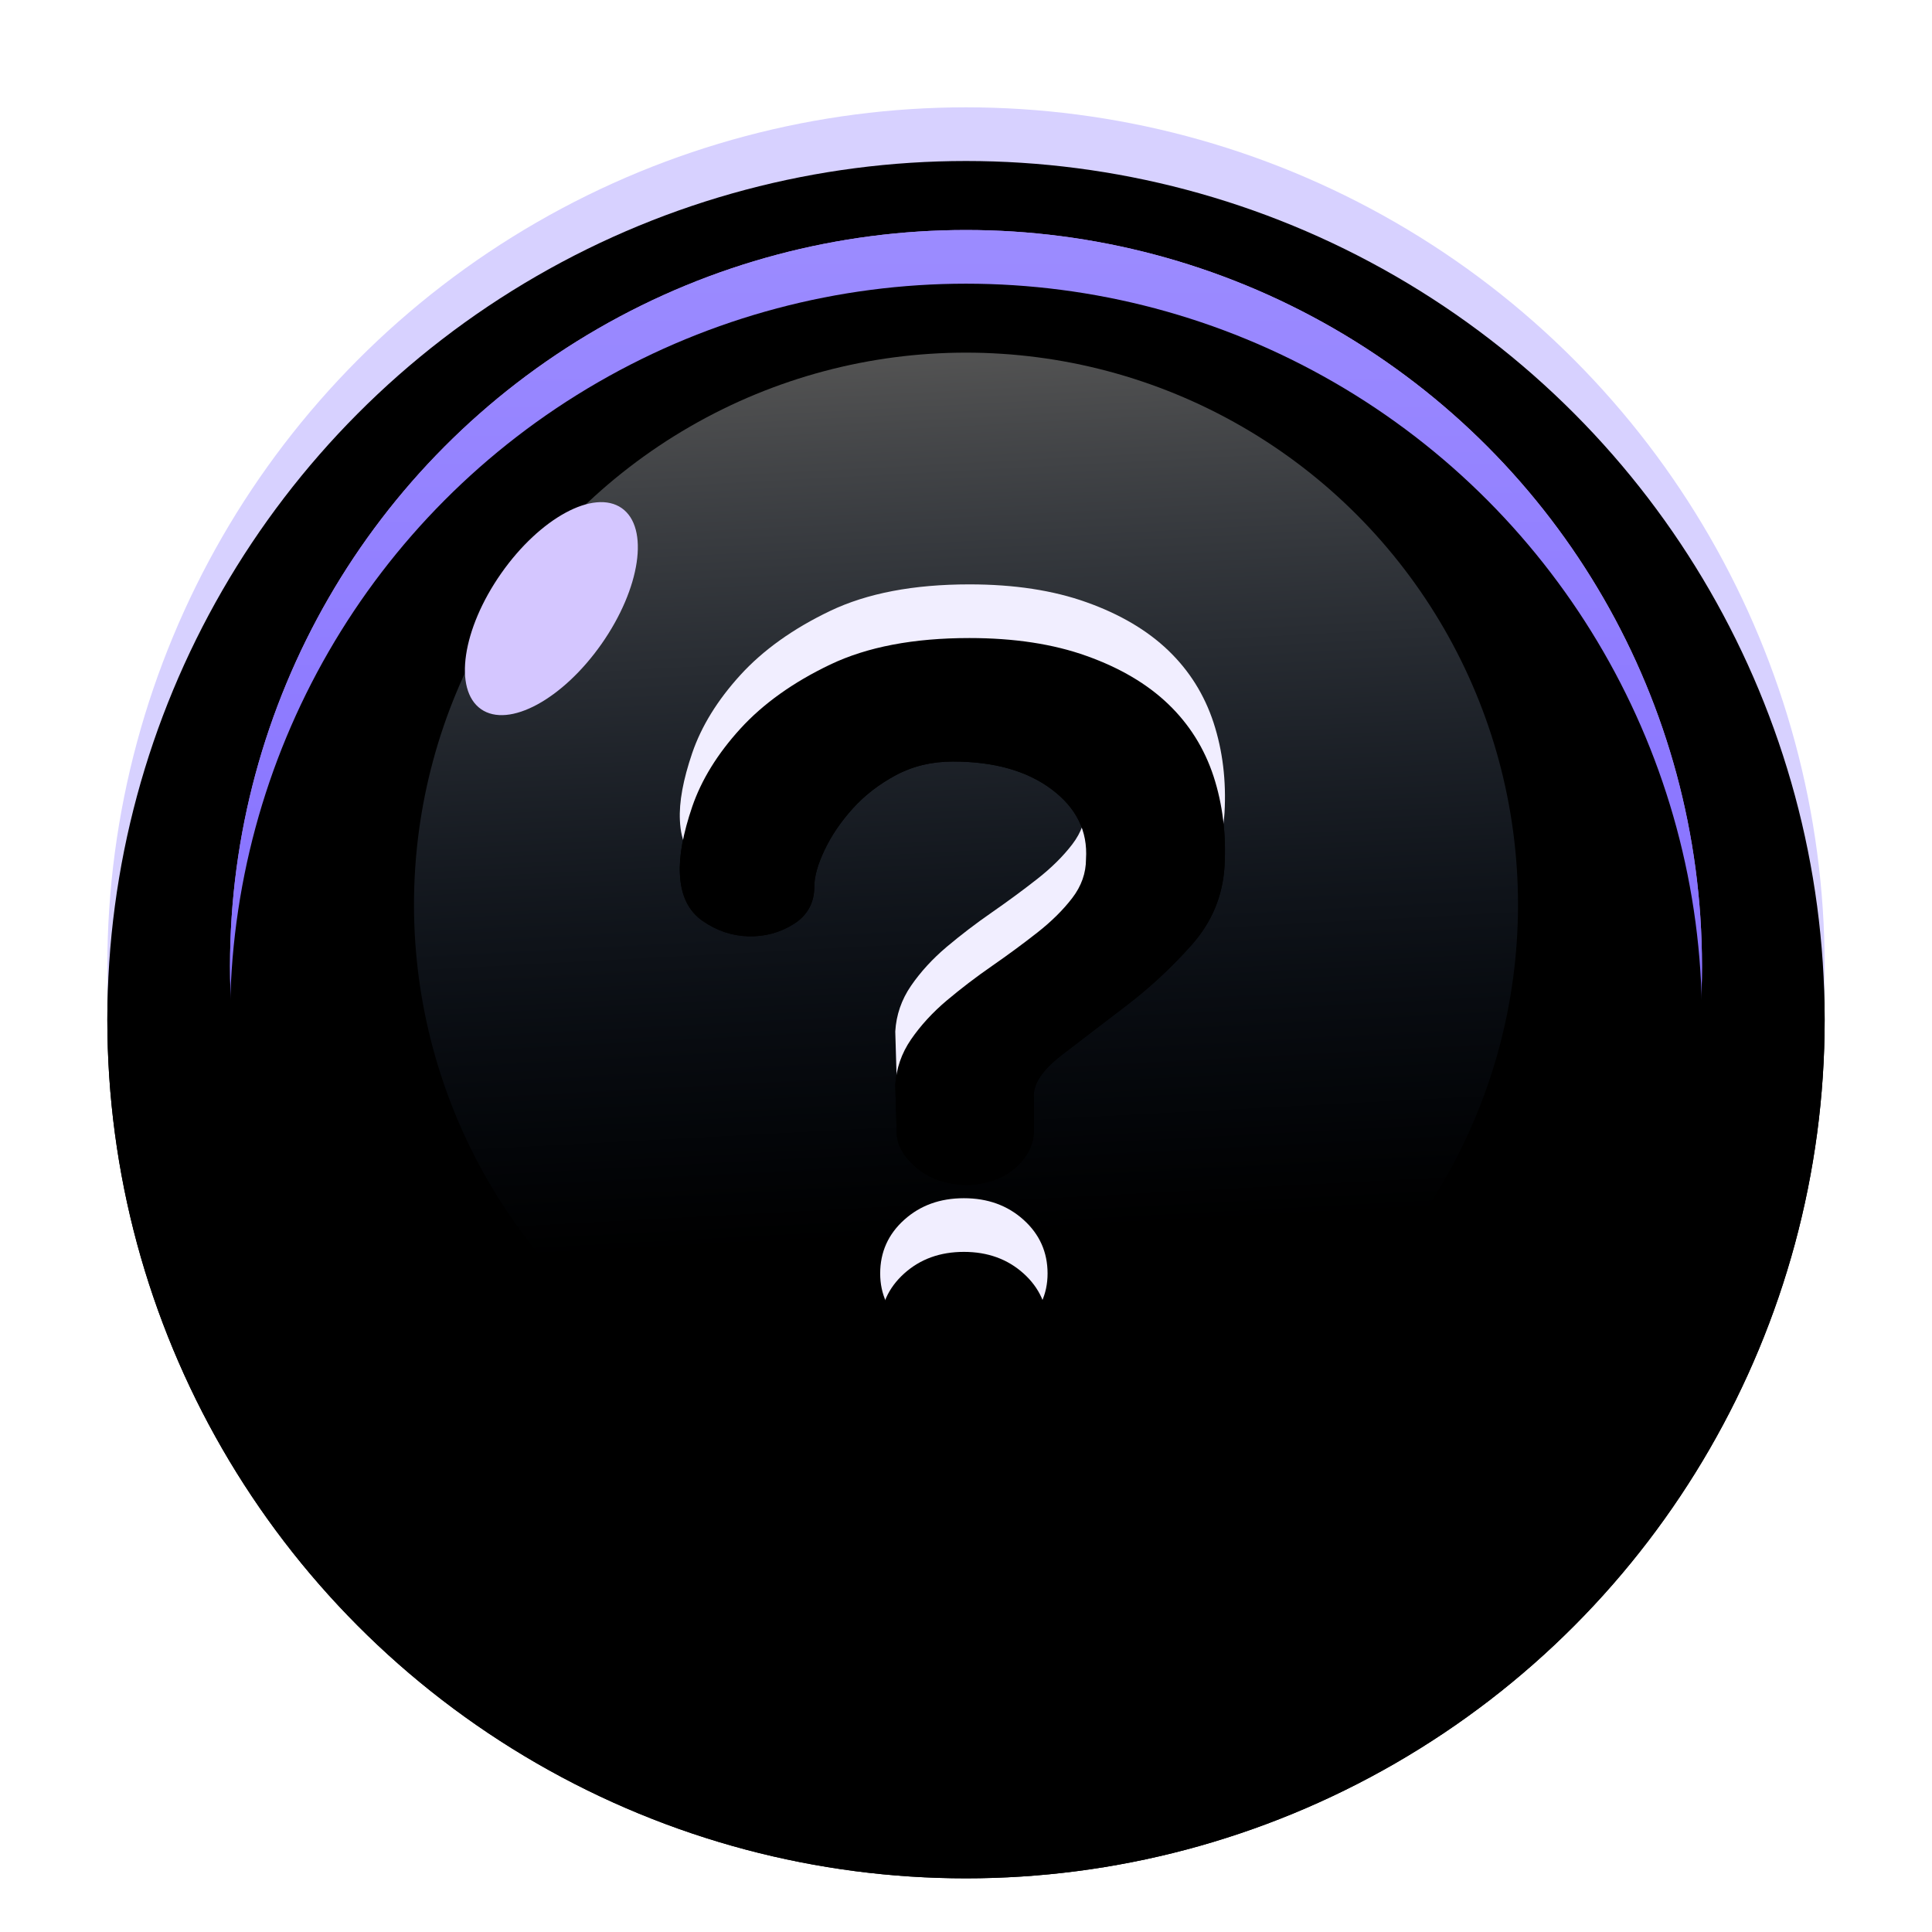 <?xml version="1.0" encoding="UTF-8"?>
<svg width="36px" height="36px" viewBox="0 0 36 36" version="1.1" xmlns="http://www.w3.org/2000/svg" xmlns:xlink="http://www.w3.org/1999/xlink">
    <title>ic_live_currency</title>
    <defs>
        <circle id="path-1" cx="18" cy="18" r="16"></circle>
        <filter x="-6.2%" y="-3.1%" width="112.5%" height="112.5%" filterUnits="objectBoundingBox" id="filter-2">
            <feOffset dx="0" dy="1" in="SourceAlpha" result="shadowOffsetOuter1"></feOffset>
            <feGaussianBlur stdDeviation="0.5" in="shadowOffsetOuter1" result="shadowBlurOuter1"></feGaussianBlur>
            <feColorMatrix values="0 0 0 0 0.199   0 0 0 0 0.079   0 0 0 0 0.549  0 0 0 1 0" type="matrix" in="shadowBlurOuter1"></feColorMatrix>
        </filter>
        <filter x="-7.8%" y="-4.7%" width="115.6%" height="115.6%" filterUnits="objectBoundingBox" id="filter-3">
            <feGaussianBlur stdDeviation="1" in="SourceAlpha" result="shadowBlurInner1"></feGaussianBlur>
            <feOffset dx="0" dy="1" in="shadowBlurInner1" result="shadowOffsetInner1"></feOffset>
            <feComposite in="shadowOffsetInner1" in2="SourceAlpha" operator="arithmetic" k2="-1" k3="1" result="shadowInnerInner1"></feComposite>
            <feColorMatrix values="0 0 0 0 1   0 0 0 0 1   0 0 0 0 1  0 0 0 0.5 0" type="matrix" in="shadowInnerInner1"></feColorMatrix>
        </filter>
        <linearGradient x1="50%" y1="0%" x2="50%" y2="100%" id="linearGradient-4">
            <stop stop-color="#B48BFF" offset="0%"></stop>
            <stop stop-color="#8E6FFF" offset="100%"></stop>
        </linearGradient>
        <circle id="path-5" cx="18" cy="18" r="13.714"></circle>
        <filter x="-7.3%" y="-7.3%" width="114.6%" height="114.6%" filterUnits="objectBoundingBox" id="filter-6">
            <feGaussianBlur stdDeviation="1.5" in="SourceAlpha" result="shadowBlurInner1"></feGaussianBlur>
            <feOffset dx="0" dy="1" in="shadowBlurInner1" result="shadowOffsetInner1"></feOffset>
            <feComposite in="shadowOffsetInner1" in2="SourceAlpha" operator="arithmetic" k2="-1" k3="1" result="shadowInnerInner1"></feComposite>
            <feColorMatrix values="0 0 0 0 0.596   0 0 0 0 0.467   0 0 0 0 0.914  0 0 0 1 0" type="matrix" in="shadowInnerInner1"></feColorMatrix>
        </filter>
        <linearGradient x1="50%" y1="0%" x2="50%" y2="100%" id="linearGradient-7">
            <stop stop-color="#9C8CFF" offset="0%"></stop>
            <stop stop-color="#7258FF" offset="100%"></stop>
        </linearGradient>
        <circle id="path-8" cx="18" cy="18" r="13.714"></circle>
        <filter x="-7.3%" y="-7.3%" width="114.6%" height="114.6%" filterUnits="objectBoundingBox" id="filter-9">
            <feGaussianBlur stdDeviation="1.5" in="SourceAlpha" result="shadowBlurInner1"></feGaussianBlur>
            <feOffset dx="0" dy="1" in="shadowBlurInner1" result="shadowOffsetInner1"></feOffset>
            <feComposite in="shadowOffsetInner1" in2="SourceAlpha" operator="arithmetic" k2="-1" k3="1" result="shadowInnerInner1"></feComposite>
            <feColorMatrix values="0 0 0 0 0.425   0 0 0 0 0.318   0 0 0 0 0.936  0 0 0 1 0" type="matrix" in="shadowInnerInner1"></feColorMatrix>
        </filter>
        <linearGradient x1="50%" y1="0%" x2="54.22%" y2="79.937%" id="linearGradient-10">
            <stop stop-color="#FFFFFF" offset="0%"></stop>
            <stop stop-color="#3B72C5" stop-opacity="0" offset="100%"></stop>
        </linearGradient>
        <path d="M5.294,14.222 C5.737,14.222 6.107,14.088 6.405,13.819 C6.704,13.551 6.853,13.225 6.853,12.841 C6.853,12.443 6.704,12.109 6.405,11.84 C6.107,11.572 5.737,11.438 5.294,11.438 C4.85,11.438 4.48,11.572 4.182,11.84 C3.883,12.109 3.734,12.443 3.734,12.841 C3.734,13.225 3.883,13.551 4.182,13.819 C4.48,14.088 4.85,14.222 5.294,14.222 Z M6.597,8.561 C6.58,8.315 6.751,8.055 7.108,7.778 C7.466,7.502 7.867,7.195 8.31,6.858 C8.753,6.52 9.162,6.141 9.537,5.719 C9.912,5.297 10.116,4.81 10.15,4.257 C10.184,3.659 10.116,3.099 9.946,2.577 C9.775,2.056 9.494,1.607 9.102,1.231 C8.71,0.855 8.203,0.556 7.581,0.334 C6.959,0.111 6.231,0 5.396,0 C4.356,0 3.491,0.165 2.801,0.495 C2.111,0.825 1.553,1.224 1.127,1.691 C0.701,2.159 0.403,2.643 0.232,3.141 C0.062,3.64 -0.015,4.058 0.002,4.396 C0.019,4.794 0.16,5.086 0.424,5.27 C0.688,5.454 0.974,5.55 1.28,5.558 C1.587,5.565 1.868,5.489 2.124,5.328 C2.38,5.166 2.507,4.933 2.507,4.626 C2.507,4.442 2.571,4.215 2.699,3.947 C2.827,3.678 3.002,3.421 3.223,3.176 C3.445,2.93 3.713,2.723 4.028,2.554 C4.344,2.386 4.697,2.301 5.089,2.301 C5.856,2.301 6.469,2.474 6.929,2.819 C7.39,3.164 7.603,3.598 7.569,4.119 C7.569,4.38 7.483,4.622 7.313,4.844 C7.142,5.067 6.925,5.282 6.661,5.489 C6.397,5.696 6.116,5.903 5.818,6.11 C5.519,6.317 5.238,6.532 4.974,6.754 C4.71,6.977 4.488,7.219 4.309,7.479 C4.13,7.74 4.033,8.024 4.015,8.331 L4.041,9.205 C4.041,9.435 4.16,9.654 4.399,9.861 C4.637,10.068 4.953,10.18 5.345,10.195 C5.737,10.18 6.048,10.064 6.278,9.85 C6.508,9.635 6.614,9.389 6.597,9.113 L6.597,8.561 L6.597,8.561 Z" id="path-11"></path>
        <filter x="-19.7%" y="-7.0%" width="139.4%" height="128.1%" filterUnits="objectBoundingBox" id="filter-12">
            <feOffset dx="0" dy="1" in="SourceAlpha" result="shadowOffsetOuter1"></feOffset>
            <feGaussianBlur stdDeviation="0.5" in="shadowOffsetOuter1" result="shadowBlurOuter1"></feGaussianBlur>
            <feColorMatrix values="0 0 0 0 0.281   0 0 0 0 0.129   0 0 0 0 0.796  0 0 0 1 0" type="matrix" in="shadowBlurOuter1"></feColorMatrix>
        </filter>
        <filter x="-19.7%" y="-7.0%" width="139.4%" height="128.1%" filterUnits="objectBoundingBox" id="filter-13">
            <feGaussianBlur stdDeviation="0.5" in="SourceAlpha" result="shadowBlurInner1"></feGaussianBlur>
            <feOffset dx="0" dy="1" in="shadowBlurInner1" result="shadowOffsetInner1"></feOffset>
            <feComposite in="shadowOffsetInner1" in2="SourceAlpha" operator="arithmetic" k2="-1" k3="1" result="shadowInnerInner1"></feComposite>
            <feColorMatrix values="0 0 0 0 0.799   0 0 0 0 0.77   0 0 0 0 1  0 0 0 1 0" type="matrix" in="shadowInnerInner1"></feColorMatrix>
        </filter>
    </defs>
    <g id="H5版本（繁体）" stroke="none" stroke-width="1" fill="none" fill-rule="evenodd">
        <g id="H5游戏界面-开始游戏" transform="translate(-319, -132)">
            <g id="编组" transform="translate(269, 132)">
                <g id="编组" transform="translate(50, 0)">
                    <g id="椭圆形">
                        <use fill="black" fill-opacity="1" filter="url(#filter-2)" xlink:href="#path-1"></use>
                        <use fill="#D7D1FF" fill-rule="evenodd" xlink:href="#path-1"></use>
                        <use fill="black" fill-opacity="1" filter="url(#filter-3)" xlink:href="#path-1"></use>
                    </g>
                    <g id="椭圆形备份">
                        <use fill="url(#linearGradient-4)" fill-rule="evenodd" xlink:href="#path-5"></use>
                        <use fill="black" fill-opacity="1" filter="url(#filter-6)" xlink:href="#path-5"></use>
                    </g>
                    <g id="椭圆形备份">
                        <use fill="url(#linearGradient-7)" fill-rule="evenodd" xlink:href="#path-8"></use>
                        <use fill="black" fill-opacity="1" filter="url(#filter-9)" xlink:href="#path-8"></use>
                    </g>
                    <circle id="椭圆形备份-2" fill="url(#linearGradient-10)" opacity="0.324" cx="18" cy="16.857" r="10.286"></circle>
                    <ellipse id="椭圆形" fill="#D4C6FF" transform="translate(10.274, 11.341) rotate(35) translate(-10.274, -11.341) " cx="10.274" cy="11.341" rx="1.143" ry="2.286"></ellipse>
                    <g id="-mockplus-" transform="translate(10, 10)" fill-rule="nonzero">
                        <g id="形状结合" transform="translate(2.667, 0.889)">
                            <use fill="black" fill-opacity="1" filter="url(#filter-12)" xlink:href="#path-11"></use>
                            <use fill="#F1EEFF" xlink:href="#path-11"></use>
                            <use fill="black" fill-opacity="1" filter="url(#filter-13)" xlink:href="#path-11"></use>
                        </g>
                    </g>
                </g>
            </g>
        </g>
    </g>
</svg>